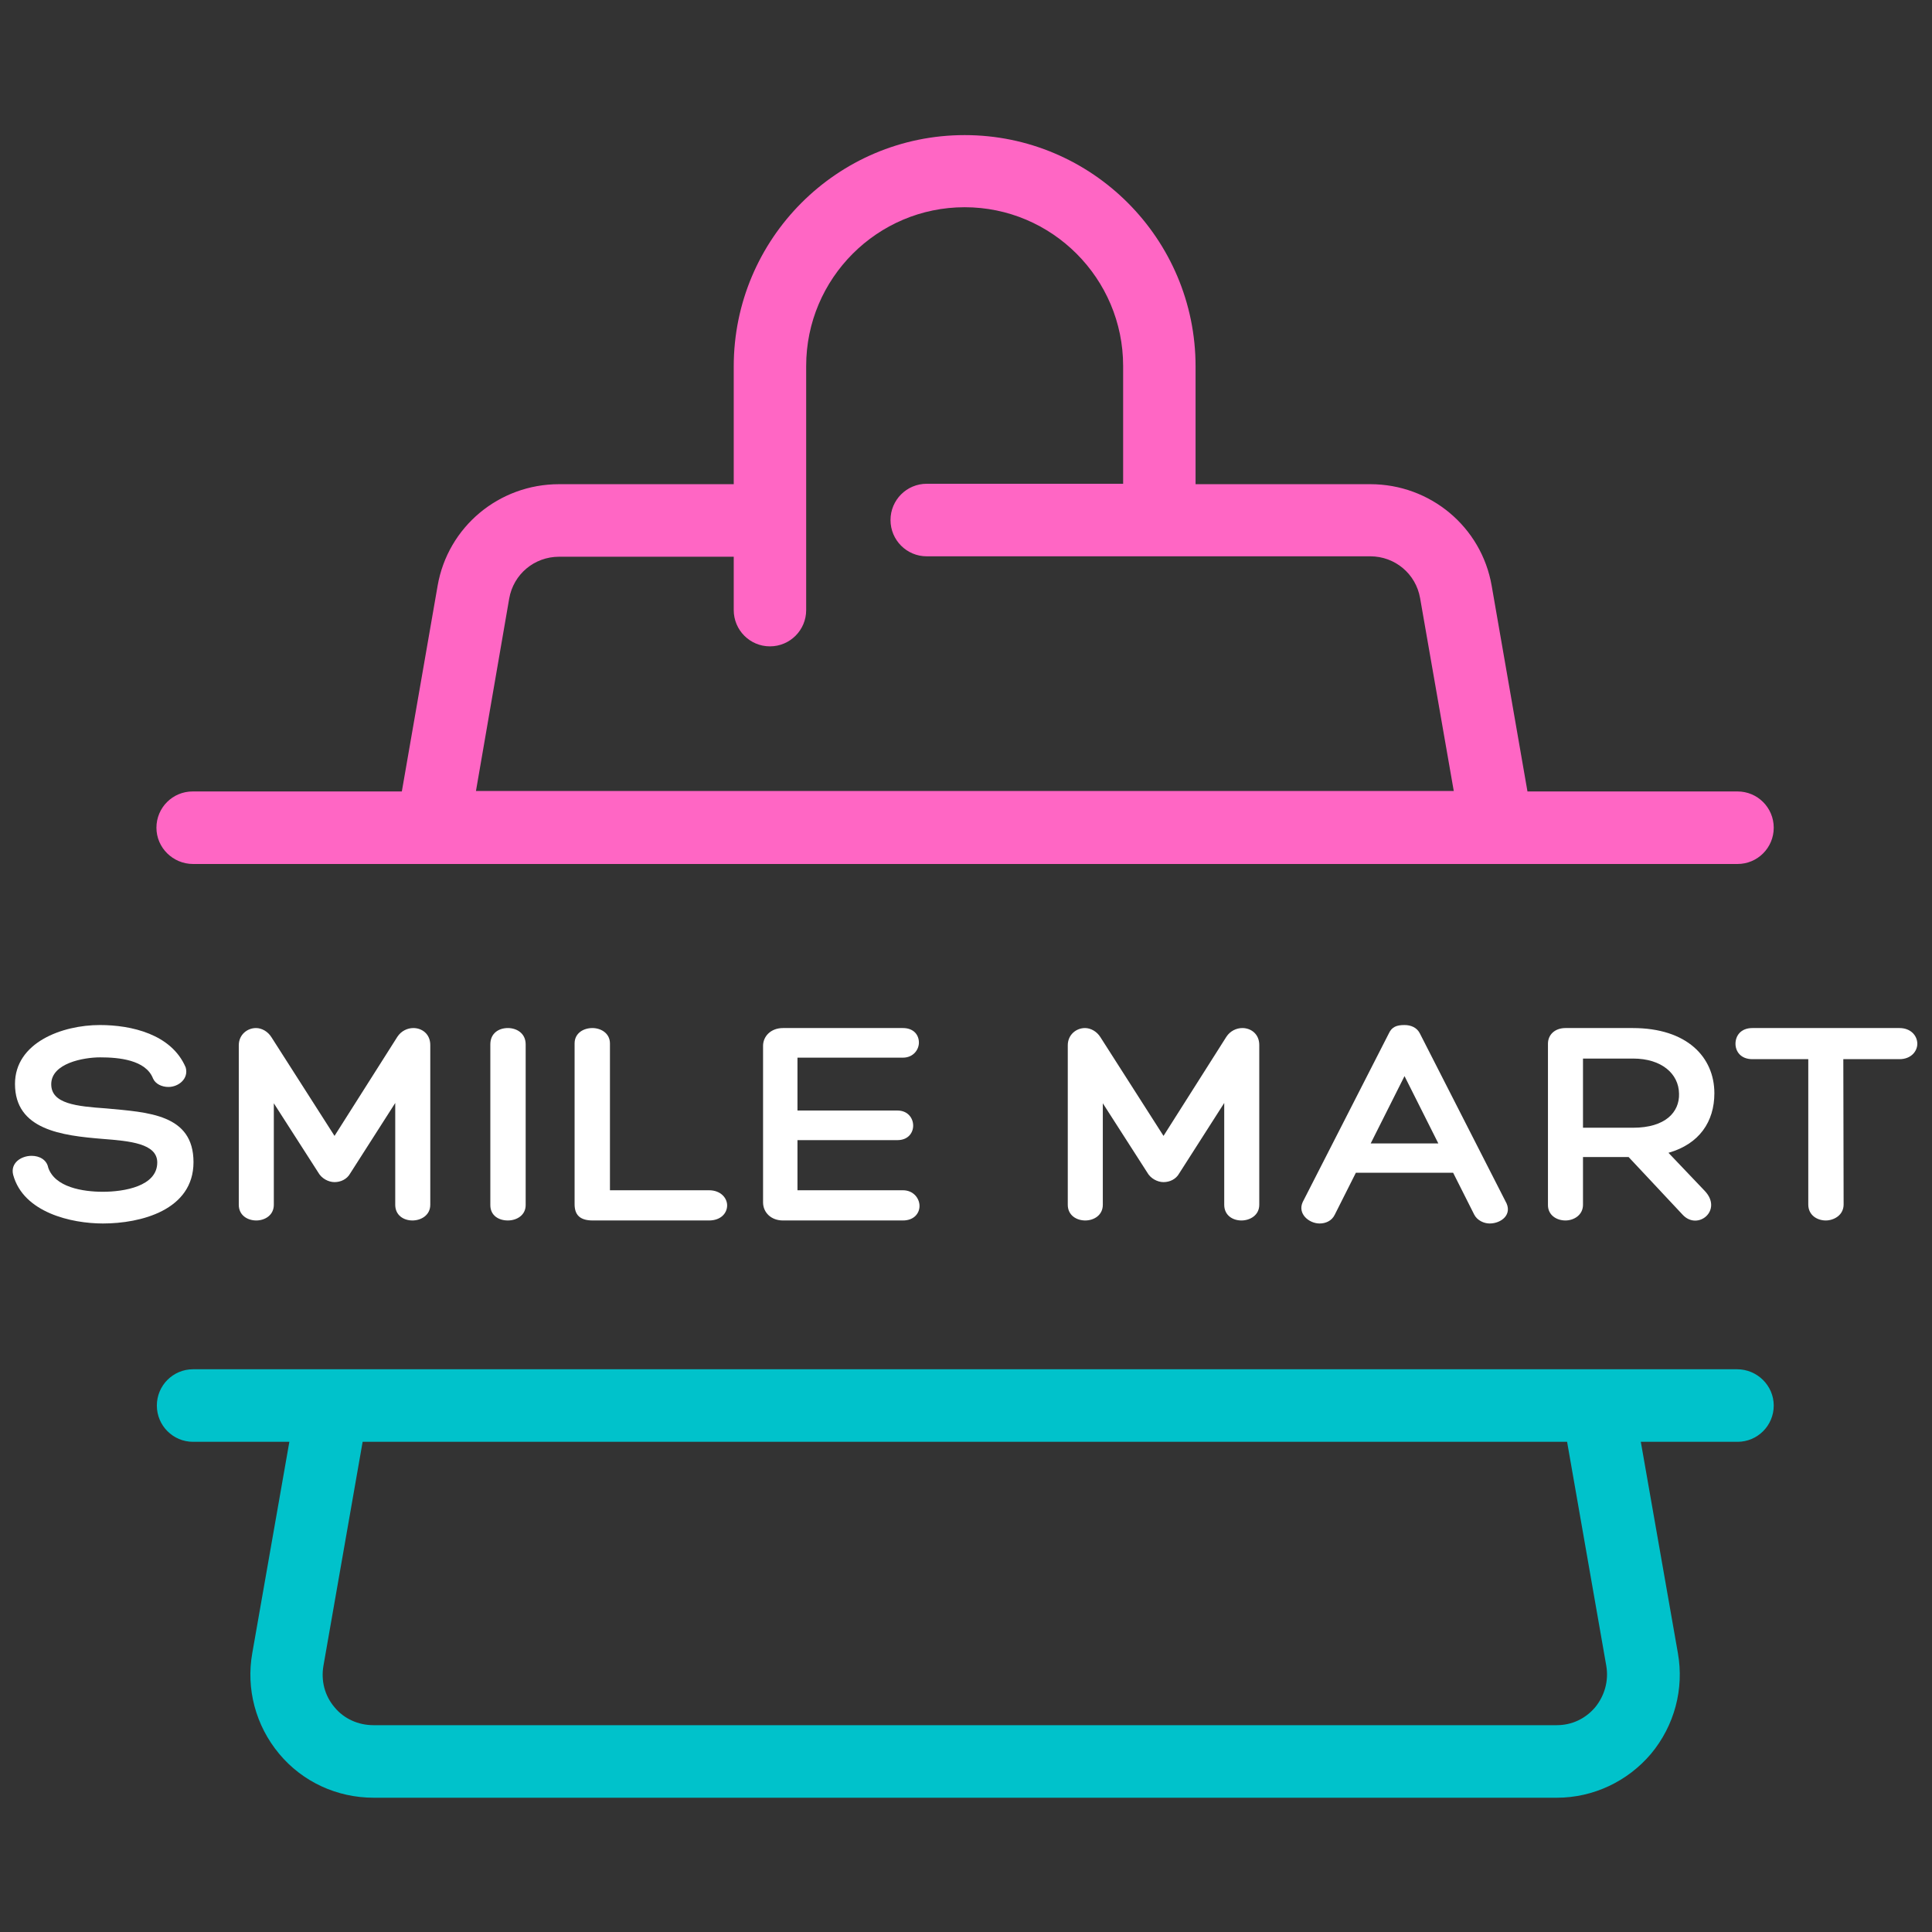 <svg xmlns="http://www.w3.org/2000/svg" xmlns:xlink="http://www.w3.org/1999/xlink" width="500" zoomAndPan="magnify" viewBox="0 0 375 375" height="500" preserveAspectRatio="xMidYMid meet" version="1.0"><rect x="0" y="0" width="375" height="375" fill="#333333" stroke="none"/><defs><g/><clipPath id="39df98dab5"><path d="M 30.195 26 L 344.445 26 L 344.445 168 L 30.195 168 Z M 30.195 26 " clip-rule="nonzero"/></clipPath><clipPath id="56c54411bd"><path d="M 30.195 265 L 344.445 265 L 344.445 349 L 30.195 349 Z M 30.195 265 " clip-rule="nonzero"/></clipPath></defs><g clip-path="url(#39df98dab5)"><path fill="#ff66c4" d="M 37.473 167.699 L 337.25 167.699 C 341.137 167.699 344.281 164.555 344.281 160.66 C 344.281 156.766 341.137 153.621 337.25 153.621 L 296.48 153.621 L 289.535 113.695 C 287.551 102.266 277.625 93.98 265.965 93.98 L 232.059 93.98 L 232.059 71.117 C 232.059 46.352 211.965 26.223 187.238 26.223 C 162.512 26.223 142.418 46.352 142.418 71.117 L 142.418 93.98 L 108.512 93.98 C 96.852 93.98 86.926 102.266 84.941 113.695 L 77.996 153.621 L 37.391 153.621 C 33.504 153.621 30.363 156.766 30.363 160.66 C 30.363 164.555 33.586 167.699 37.473 167.699 Z M 98.836 116.18 C 99.66 111.457 103.715 108.062 108.512 108.062 L 142.418 108.062 L 142.418 118.418 C 142.418 122.309 145.559 125.457 149.445 125.457 C 153.332 125.457 156.477 122.309 156.477 118.418 L 156.477 71.035 C 156.477 54.055 170.285 40.223 187.238 40.223 C 204.191 40.223 218 54.055 218 71.035 L 218 93.898 L 179.879 93.898 C 175.992 93.898 172.848 97.047 172.848 100.938 C 172.848 104.832 175.992 107.98 179.879 107.98 L 265.965 107.98 C 270.762 107.98 274.816 111.375 275.641 116.098 L 282.176 153.535 L 92.383 153.535 Z M 98.836 116.18 " fill-opacity="1" fill-rule="nonzero"/></g><g clip-path="url(#56c54411bd)"><path fill="#00c2cb" d="M 337.168 265.773 L 37.473 265.773 C 33.586 265.773 30.445 268.922 30.445 272.816 C 30.445 276.707 33.586 279.855 37.473 279.855 L 56.164 279.855 L 48.969 320.855 C 47.727 327.816 49.629 334.938 54.18 340.406 C 58.727 345.871 65.426 348.938 72.539 348.938 L 302.188 348.938 C 309.219 348.938 315.914 345.789 320.465 340.406 C 325.012 334.938 326.914 327.816 325.676 320.855 L 318.48 279.855 L 337.25 279.855 C 341.137 279.855 344.281 276.707 344.281 272.816 C 344.281 268.922 341.055 265.773 337.168 265.773 Z M 309.629 331.375 C 307.73 333.613 305.082 334.855 302.188 334.855 L 72.453 334.855 C 69.559 334.855 66.75 333.613 64.93 331.375 C 63.027 329.141 62.281 326.242 62.777 323.344 L 70.387 279.855 L 304.172 279.855 L 311.781 323.344 C 312.277 326.242 311.449 329.141 309.629 331.375 Z M 309.629 331.375 " fill-opacity="1" fill-rule="nonzero"/></g><g fill="#ffffff" fill-opacity="1"><g transform="translate(2.148, 236.892)"><g><path d="M 0.41 -8.852 C 2.402 -1.523 11.727 0.586 17.824 0.586 C 25.152 0.586 35.41 -1.992 35.41 -11.316 C 35.41 -20.637 26.617 -20.988 18.469 -21.75 C 12.723 -22.16 7.797 -22.629 7.797 -26.441 C 7.797 -30.547 14.129 -31.66 17.297 -31.66 C 20.871 -31.66 26.148 -31.191 27.555 -27.555 C 28.023 -26.5 29.254 -25.914 30.547 -25.914 C 32.539 -25.914 34.531 -27.555 33.887 -29.723 C 31.133 -36.172 23.332 -37.934 17.238 -37.934 C 9.906 -37.934 0.762 -34.531 0.762 -26.5 C 0.762 -17.59 9.848 -16.473 17.824 -15.828 C 23.039 -15.418 28.375 -14.949 28.375 -11.258 C 28.375 -6.625 21.926 -5.57 17.824 -5.57 C 13.895 -5.57 8.5 -6.449 7.211 -10.262 C 6.918 -11.785 5.512 -12.547 3.988 -12.547 C 1.934 -12.547 -0.176 -11.141 0.41 -8.852 Z M 0.41 -8.852 "/></g></g></g><g fill="#ffffff" fill-opacity="1"><g transform="translate(42.77, 236.892)"><g><path d="M 6.918 -37.348 C 5.219 -37.348 3.578 -36.055 3.578 -34.004 L 3.578 -3.047 C 3.578 -0.996 5.277 0 6.977 0 C 8.617 0 10.379 -0.996 10.379 -3.047 L 10.379 -22.746 L 18.996 -9.32 C 19.641 -8.148 20.988 -7.445 22.16 -7.445 C 23.332 -7.445 24.566 -7.973 25.211 -9.145 L 33.945 -22.805 L 33.945 -3.047 C 33.945 -0.996 35.586 0 37.285 0 C 38.93 0 40.746 -0.996 40.746 -3.047 L 40.746 -34.062 C 40.746 -36.172 39.164 -37.348 37.465 -37.348 C 36.348 -37.348 35.117 -36.816 34.355 -35.645 L 22.16 -16.414 L 9.906 -35.586 C 9.203 -36.699 8.031 -37.348 6.918 -37.348 Z M 6.918 -37.348 "/></g></g></g><g fill="#ffffff" fill-opacity="1"><g transform="translate(92.536, 236.892)"><g><path d="M 2.637 -34.18 L 2.637 -2.988 C 2.637 -0.938 4.281 0 6.039 0 C 7.738 0 9.496 -0.996 9.496 -2.988 L 9.496 -34.18 C 9.496 -36.348 7.738 -37.348 6.039 -37.348 C 4.281 -37.348 2.637 -36.348 2.637 -34.18 Z M 2.637 -34.18 "/></g></g></g><g fill="#ffffff" fill-opacity="1"><g transform="translate(108.188, 236.892)"><g><path d="M 6.859 0 L 29.43 0 C 31.719 0 32.949 -1.406 32.949 -2.93 C 32.949 -4.34 31.719 -5.863 29.43 -5.863 L 10.203 -5.863 L 10.203 -34.355 C 10.203 -36.348 8.441 -37.348 6.801 -37.348 C 5.043 -37.348 3.34 -36.348 3.34 -34.355 L 3.34 -3.164 C 3.34 -1.113 4.34 0 6.859 0 Z M 6.859 0 "/></g></g></g><g fill="#ffffff" fill-opacity="1"><g transform="translate(144.707, 236.892)"><g><path d="M 30.547 -5.863 L 10.082 -5.863 L 10.082 -15.594 L 29.488 -15.594 C 31.543 -15.594 32.539 -17.004 32.539 -18.41 C 32.539 -19.875 31.484 -21.34 29.488 -21.34 L 10.082 -21.34 L 10.082 -31.602 L 30.547 -31.602 C 32.539 -31.602 33.652 -33.125 33.652 -34.531 C 33.652 -35.996 32.656 -37.348 30.547 -37.348 L 7.27 -37.348 C 4.926 -37.348 3.402 -35.762 3.402 -33.887 L 3.402 -3.52 C 3.402 -1.582 4.926 0 7.27 0 L 30.547 0 C 32.715 0 33.77 -1.406 33.77 -2.812 C 33.77 -4.281 32.598 -5.863 30.547 -5.863 Z M 30.547 -5.863 "/></g></g></g><g fill="#ffffff" fill-opacity="1"><g transform="translate(184.919, 236.892)"><g/></g></g><g fill="#ffffff" fill-opacity="1"><g transform="translate(203.677, 236.892)"><g><path d="M 6.918 -37.348 C 5.219 -37.348 3.578 -36.055 3.578 -34.004 L 3.578 -3.047 C 3.578 -0.996 5.277 0 6.977 0 C 8.617 0 10.379 -0.996 10.379 -3.047 L 10.379 -22.746 L 18.996 -9.32 C 19.641 -8.148 20.988 -7.445 22.16 -7.445 C 23.332 -7.445 24.566 -7.973 25.211 -9.145 L 33.945 -22.805 L 33.945 -3.047 C 33.945 -0.996 35.586 0 37.285 0 C 38.93 0 40.746 -0.996 40.746 -3.047 L 40.746 -34.062 C 40.746 -36.172 39.164 -37.348 37.465 -37.348 C 36.348 -37.348 35.117 -36.816 34.355 -35.645 L 22.16 -16.414 L 9.906 -35.586 C 9.203 -36.699 8.031 -37.348 6.918 -37.348 Z M 6.918 -37.348 "/></g></g></g><g fill="#ffffff" fill-opacity="1"><g transform="translate(253.443, 236.892)"><g><path d="M 19.172 -37.934 C 17.648 -37.934 16.707 -37.582 16.121 -36.289 L -0.586 -3.578 C -1.641 -1.289 0.645 0.586 2.695 0.586 C 3.812 0.586 5.043 0.117 5.629 -1.113 L 9.73 -9.262 L 28.609 -9.262 L 32.715 -1.113 C 33.301 0 34.59 0.586 35.703 0.586 C 37.934 0.586 40.277 -1.172 38.754 -3.754 L 22.16 -36.289 C 21.574 -37.465 20.402 -37.934 19.172 -37.934 Z M 19.172 -28.023 L 25.738 -14.949 L 12.605 -14.949 Z M 19.172 -28.023 "/></g></g></g><g fill="#ffffff" fill-opacity="1"><g transform="translate(297.055, 236.892)"><g><path d="M 33.828 -5.746 L 26.793 -13.133 C 32.773 -14.832 35.703 -19.172 35.703 -24.684 C 35.703 -31.719 30.367 -37.348 19.875 -37.348 L 6.801 -37.348 C 4.809 -37.348 3.402 -36.113 3.402 -34.297 L 3.402 -2.988 C 3.402 -1.055 5.043 0 6.801 0 C 8.441 0 10.203 -1.055 10.203 -3.047 L 10.203 -12.312 L 19.055 -12.312 L 29.547 -1.113 C 32.48 2.051 37.406 -1.992 33.828 -5.746 Z M 10.203 -18 L 10.203 -31.426 L 19.934 -31.426 C 25.445 -31.426 28.785 -28.492 28.844 -24.625 C 28.961 -21.047 26.207 -18 19.934 -18 Z M 10.203 -18 "/></g></g></g><g fill="#ffffff" fill-opacity="1"><g transform="translate(338.322, 236.892)"><g><path d="M 30.367 -37.348 L 1.816 -37.348 C -0.469 -37.348 -1.465 -35.82 -1.465 -34.297 C -1.465 -32.832 -0.469 -31.309 1.816 -31.309 L 12.664 -31.309 L 12.664 -3.105 C 12.664 -0.996 14.422 0 16.062 0 C 17.59 0 19.523 -0.996 19.523 -3.105 L 19.465 -31.309 L 30.367 -31.309 C 32.598 -31.309 33.828 -32.832 33.828 -34.297 C 33.828 -35.82 32.598 -37.348 30.367 -37.348 Z M 30.367 -37.348 "/></g></g></g></svg>